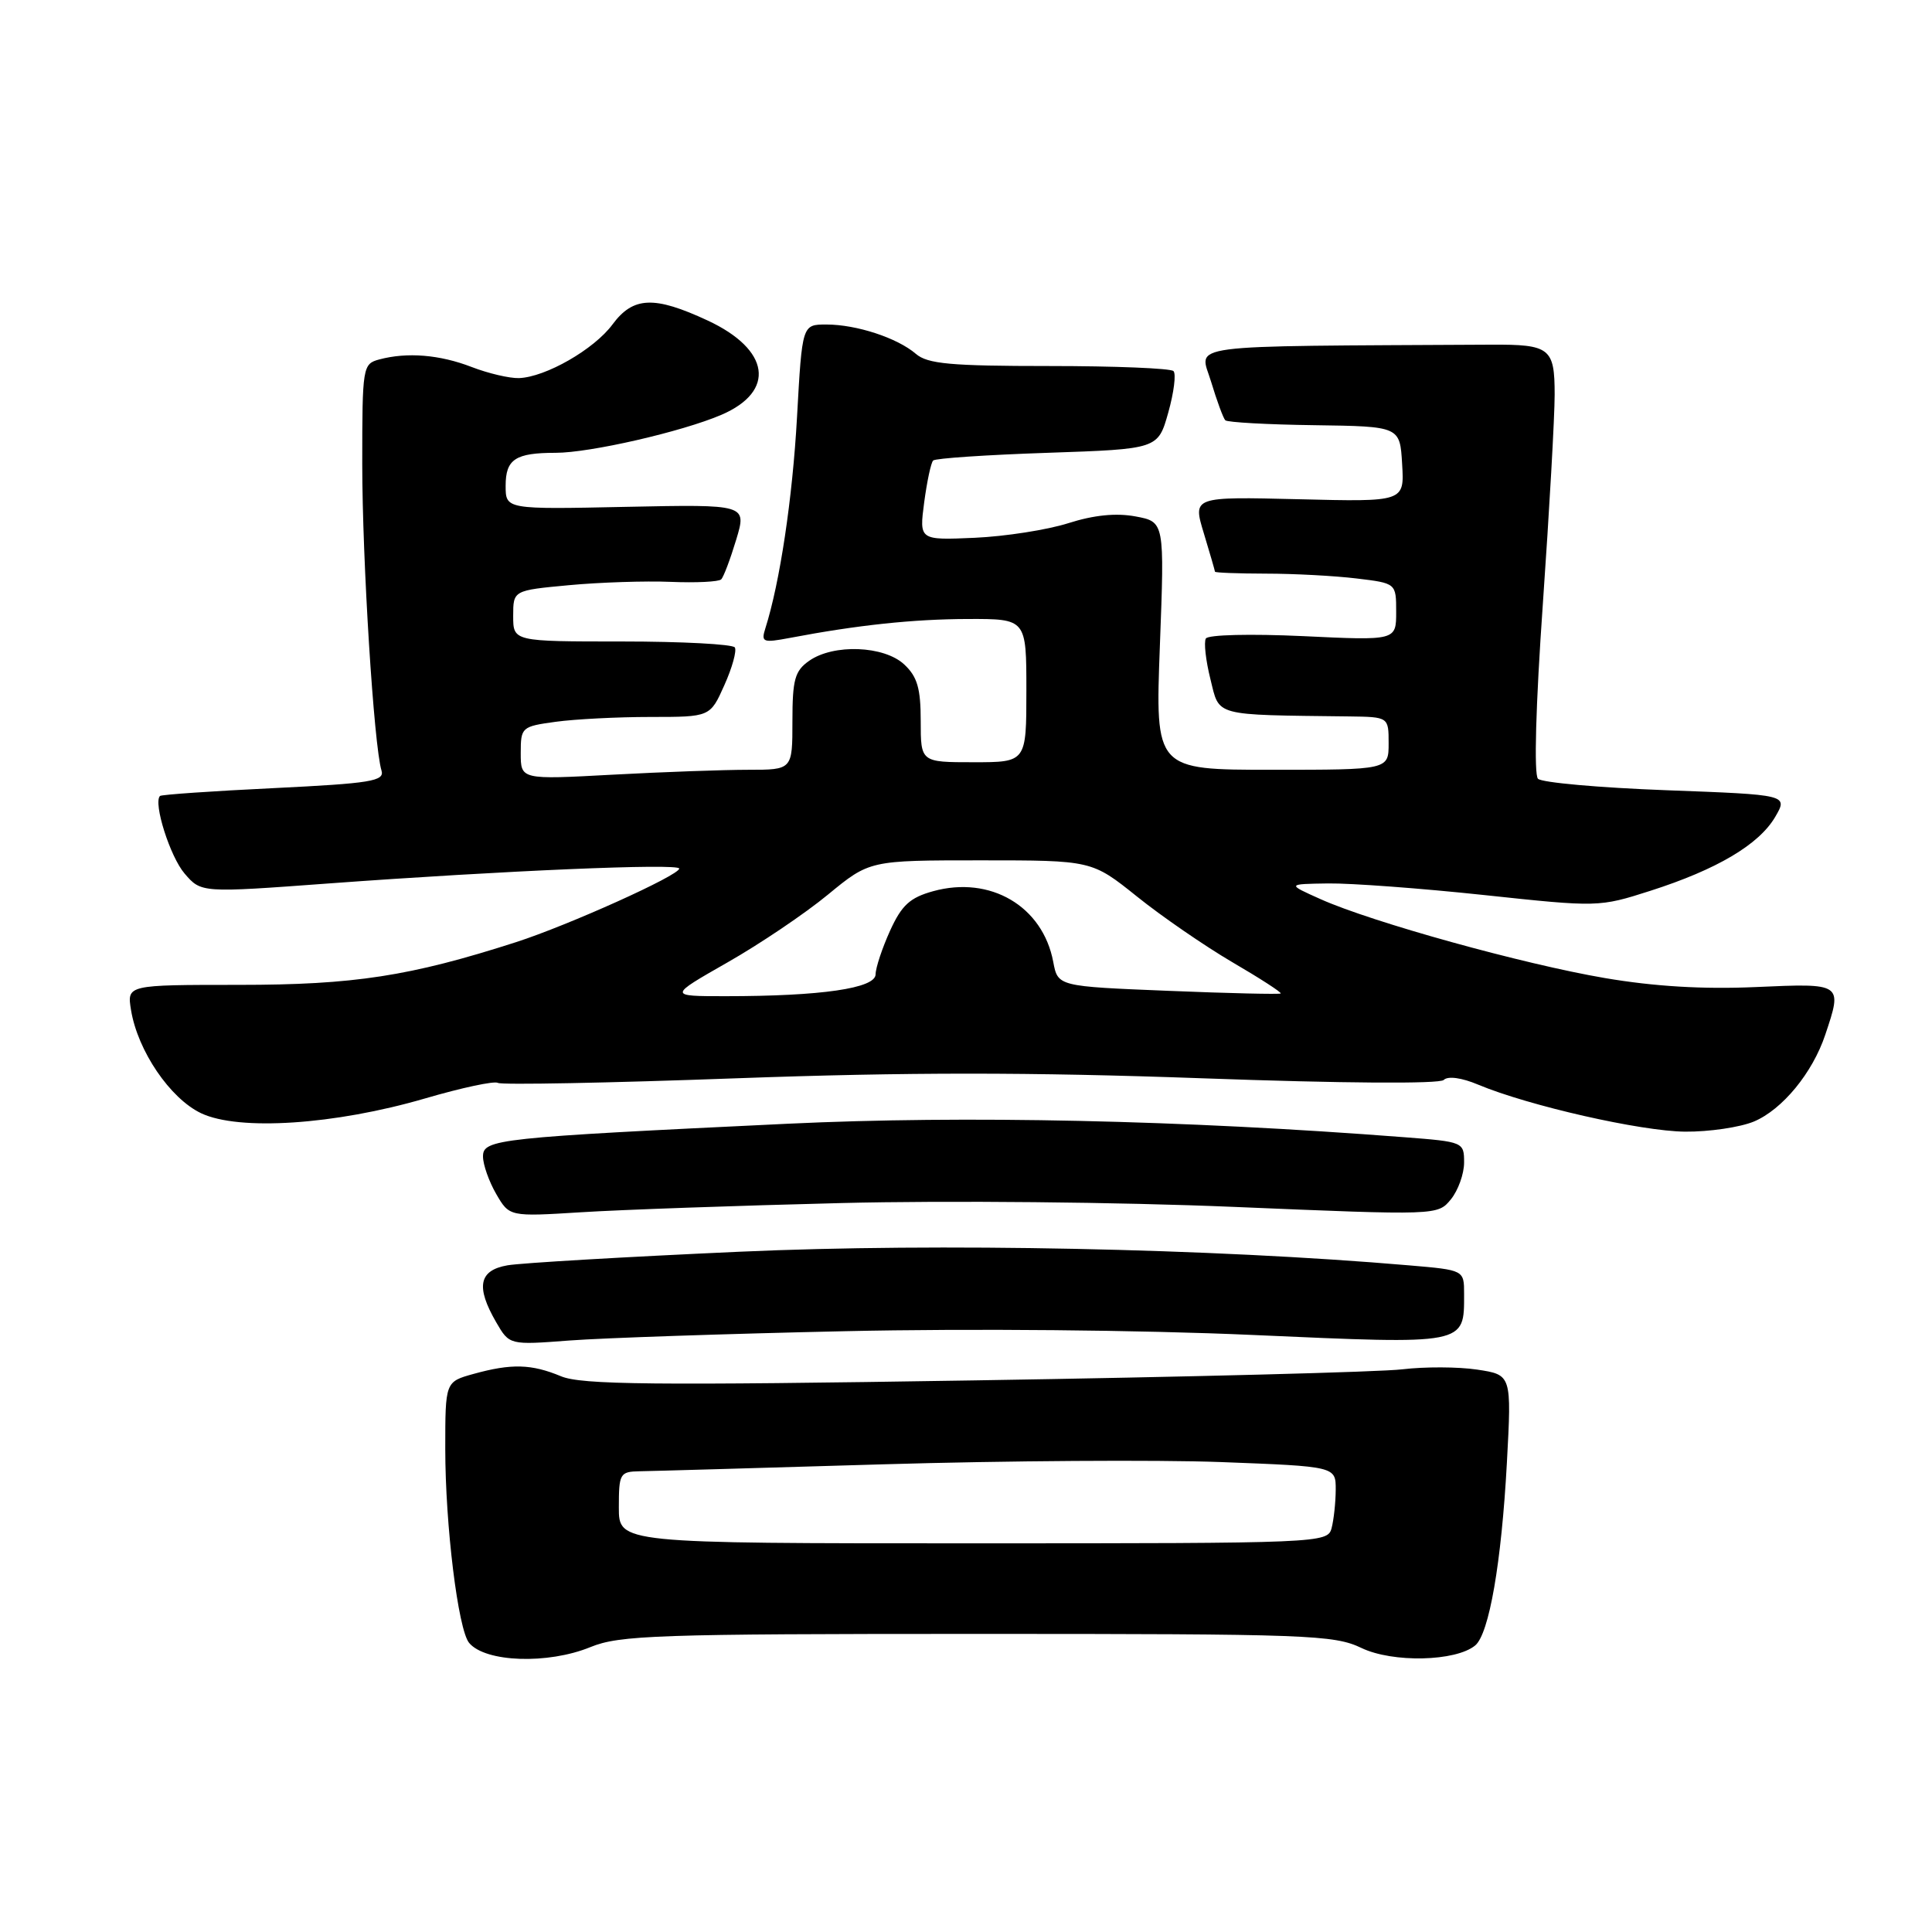 <?xml version="1.0" encoding="UTF-8" standalone="no"?>
<!DOCTYPE svg PUBLIC "-//W3C//DTD SVG 1.1//EN" "http://www.w3.org/Graphics/SVG/1.1/DTD/svg11.dtd" >
<svg xmlns="http://www.w3.org/2000/svg" xmlns:xlink="http://www.w3.org/1999/xlink" version="1.1" viewBox="0 0 256 256">
 <g >
 <path fill="currentColor"
d=" M 78.23 218.25 C 82.09 216.67 87.03 216.50 129.50 216.50 C 173.36 216.50 176.76 216.62 180.41 218.37 C 184.54 220.35 192.90 220.16 195.47 218.03 C 197.32 216.49 198.95 207.07 199.67 193.83 C 200.30 182.17 200.30 182.17 195.73 181.48 C 193.21 181.10 188.76 181.09 185.83 181.44 C 182.90 181.80 157.35 182.46 129.05 182.91 C 86.46 183.59 77.03 183.49 74.33 182.36 C 70.42 180.73 67.76 180.66 62.75 182.05 C 59.00 183.09 59.00 183.09 59.00 191.97 C 59.00 202.11 60.70 215.93 62.16 217.69 C 64.30 220.27 72.59 220.56 78.23 218.25 Z  M 112.00 176.39 C 128.57 176.02 151.18 176.23 166.00 176.89 C 194.43 178.15 194.00 178.24 194.00 171.45 C 194.00 168.29 194.00 168.29 186.75 167.67 C 160.53 165.42 124.31 164.68 98.00 165.86 C 82.88 166.54 69.04 167.35 67.25 167.66 C 63.45 168.32 63.02 170.50 65.75 175.21 C 67.50 178.23 67.50 178.23 75.50 177.62 C 79.90 177.29 96.32 176.73 112.00 176.39 Z  M 111.50 159.41 C 125.50 159.06 148.38 159.28 163.50 159.92 C 190.50 161.05 190.50 161.05 192.25 158.92 C 193.21 157.74 194.00 155.54 194.00 154.04 C 194.00 151.33 193.90 151.29 186.11 150.69 C 156.62 148.41 127.83 147.79 104.39 148.90 C 65.86 150.74 64.00 150.94 64.00 153.24 C 64.00 154.32 64.79 156.55 65.75 158.21 C 67.50 161.22 67.50 161.22 77.00 160.63 C 82.22 160.30 97.75 159.75 111.50 159.41 Z  M 232.40 148.61 C 236.16 147.03 240.17 142.17 241.86 137.10 C 244.15 130.26 244.17 130.28 232.65 130.79 C 225.67 131.10 219.18 130.71 212.67 129.60 C 201.86 127.76 181.84 122.21 175.00 119.15 C 170.50 117.14 170.50 117.14 176.00 117.06 C 179.03 117.02 188.33 117.71 196.67 118.60 C 211.74 120.21 211.89 120.21 218.67 118.04 C 227.51 115.21 233.07 111.91 235.22 108.25 C 236.93 105.31 236.93 105.31 220.82 104.71 C 211.96 104.38 204.30 103.70 203.79 103.19 C 203.24 102.64 203.49 93.48 204.44 79.95 C 205.30 67.66 206.00 55.21 206.00 52.28 C 206.00 46.11 205.38 45.63 197.57 45.67 C 155.88 45.90 158.94 45.49 160.47 50.56 C 161.24 53.11 162.09 55.42 162.36 55.69 C 162.63 55.96 167.95 56.26 174.18 56.34 C 185.50 56.50 185.50 56.50 185.79 61.50 C 186.09 66.50 186.09 66.50 172.06 66.15 C 158.04 65.81 158.04 65.81 159.51 70.65 C 160.32 73.32 160.98 75.61 160.99 75.75 C 161.00 75.89 164.04 76.00 167.75 76.01 C 171.46 76.01 176.86 76.30 179.75 76.65 C 185.00 77.28 185.00 77.28 185.00 81.08 C 185.00 84.88 185.00 84.88 172.65 84.29 C 165.74 83.97 160.07 84.10 159.78 84.61 C 159.50 85.10 159.77 87.53 160.39 90.00 C 161.62 94.97 160.62 94.71 178.75 94.93 C 184.00 95.00 184.00 95.00 184.00 98.50 C 184.00 102.00 184.00 102.00 168.54 102.00 C 153.07 102.00 153.07 102.00 153.69 85.57 C 154.31 69.15 154.31 69.15 150.47 68.43 C 147.90 67.95 144.96 68.24 141.57 69.32 C 138.78 70.21 133.19 71.08 129.15 71.26 C 121.80 71.58 121.80 71.58 122.46 66.56 C 122.83 63.80 123.36 61.30 123.65 61.02 C 123.93 60.73 130.75 60.27 138.80 60.00 C 153.44 59.50 153.44 59.50 154.80 54.67 C 155.55 52.01 155.86 49.53 155.49 49.17 C 155.12 48.80 147.71 48.50 139.02 48.50 C 125.95 48.50 122.91 48.22 121.36 46.89 C 118.91 44.78 113.50 43.00 109.50 43.00 C 106.29 43.00 106.29 43.00 105.61 55.25 C 105.01 66.06 103.34 77.20 101.41 83.27 C 100.83 85.10 101.09 85.20 104.64 84.53 C 113.64 82.82 120.98 82.04 128.25 82.02 C 136.00 82.00 136.00 82.00 136.00 91.50 C 136.00 101.00 136.00 101.00 129.00 101.00 C 122.00 101.00 122.00 101.00 122.00 95.54 C 122.00 91.21 121.55 89.66 119.81 88.04 C 117.14 85.55 110.45 85.29 107.22 87.56 C 105.32 88.89 105.00 90.03 105.00 95.56 C 105.00 102.00 105.00 102.00 99.16 102.00 C 95.94 102.00 87.84 102.29 81.16 102.65 C 69.00 103.31 69.00 103.31 69.00 99.79 C 69.00 96.36 69.12 96.26 73.64 95.64 C 76.19 95.29 81.84 95.00 86.19 95.00 C 94.10 95.00 94.10 95.00 95.98 90.79 C 97.02 88.48 97.64 86.23 97.37 85.79 C 97.10 85.36 90.38 85.00 82.44 85.00 C 68.00 85.00 68.00 85.00 68.00 81.62 C 68.00 78.23 68.00 78.23 75.39 77.54 C 79.46 77.16 85.53 76.96 88.88 77.10 C 92.24 77.24 95.24 77.09 95.56 76.77 C 95.88 76.46 96.77 74.09 97.55 71.51 C 98.96 66.83 98.96 66.83 82.98 67.16 C 67.00 67.50 67.00 67.50 67.00 64.36 C 67.00 60.85 68.29 60.00 73.63 60.00 C 78.18 60.00 90.35 57.21 95.58 54.97 C 102.84 51.85 102.04 46.32 93.77 42.47 C 86.68 39.17 83.90 39.29 81.16 42.99 C 78.72 46.29 72.30 49.97 68.77 50.10 C 67.52 50.14 64.70 49.48 62.50 48.63 C 58.26 46.99 53.94 46.64 50.25 47.63 C 48.06 48.22 48.00 48.59 48.00 61.47 C 48.00 74.24 49.54 98.81 50.55 102.10 C 50.98 103.50 49.17 103.80 36.28 104.43 C 28.16 104.82 21.38 105.29 21.20 105.47 C 20.28 106.39 22.54 113.52 24.46 115.75 C 26.66 118.31 26.66 118.31 43.58 117.06 C 66.58 115.37 90.00 114.37 90.00 115.09 C 90.00 115.99 75.32 122.60 68.38 124.84 C 54.33 129.36 46.91 130.50 31.66 130.50 C 16.82 130.50 16.82 130.50 17.36 133.83 C 18.24 139.23 22.53 145.55 26.65 147.51 C 31.66 149.88 44.36 149.04 56.32 145.55 C 61.17 144.13 65.52 143.20 65.98 143.49 C 66.44 143.77 80.64 143.50 97.55 142.88 C 120.20 142.06 136.45 142.06 159.34 142.88 C 177.91 143.55 190.76 143.64 191.30 143.10 C 191.85 142.55 193.68 142.80 195.86 143.72 C 202.55 146.52 217.43 149.90 223.28 149.95 C 226.46 149.98 230.57 149.37 232.40 148.61 Z  M 82.00 199.75 C 82.00 195.25 82.14 195.00 84.75 194.95 C 86.26 194.93 100.78 194.51 117.00 194.03 C 133.22 193.55 153.36 193.42 161.75 193.73 C 177.00 194.31 177.00 194.31 176.99 197.40 C 176.98 199.11 176.73 201.40 176.44 202.50 C 175.91 204.46 175.05 204.50 128.95 204.50 C 82.00 204.50 82.00 204.50 82.00 199.75 Z  M 96.37 127.54 C 100.68 125.09 106.68 121.04 109.71 118.54 C 115.23 114.00 115.23 114.00 129.95 114.00 C 144.67 114.00 144.67 114.00 150.65 118.79 C 153.93 121.43 159.62 125.34 163.28 127.49 C 166.95 129.63 169.84 131.50 169.70 131.64 C 169.56 131.77 162.86 131.62 154.81 131.29 C 140.17 130.70 140.17 130.70 139.56 127.45 C 138.17 120.08 131.23 115.99 123.64 118.09 C 120.57 118.94 119.48 119.94 117.94 123.32 C 116.90 125.62 116.03 128.22 116.02 129.11 C 116.00 130.96 108.82 132.00 96.13 132.00 C 88.55 132.00 88.55 132.00 96.37 127.54 Z "/>
</g>
</svg>